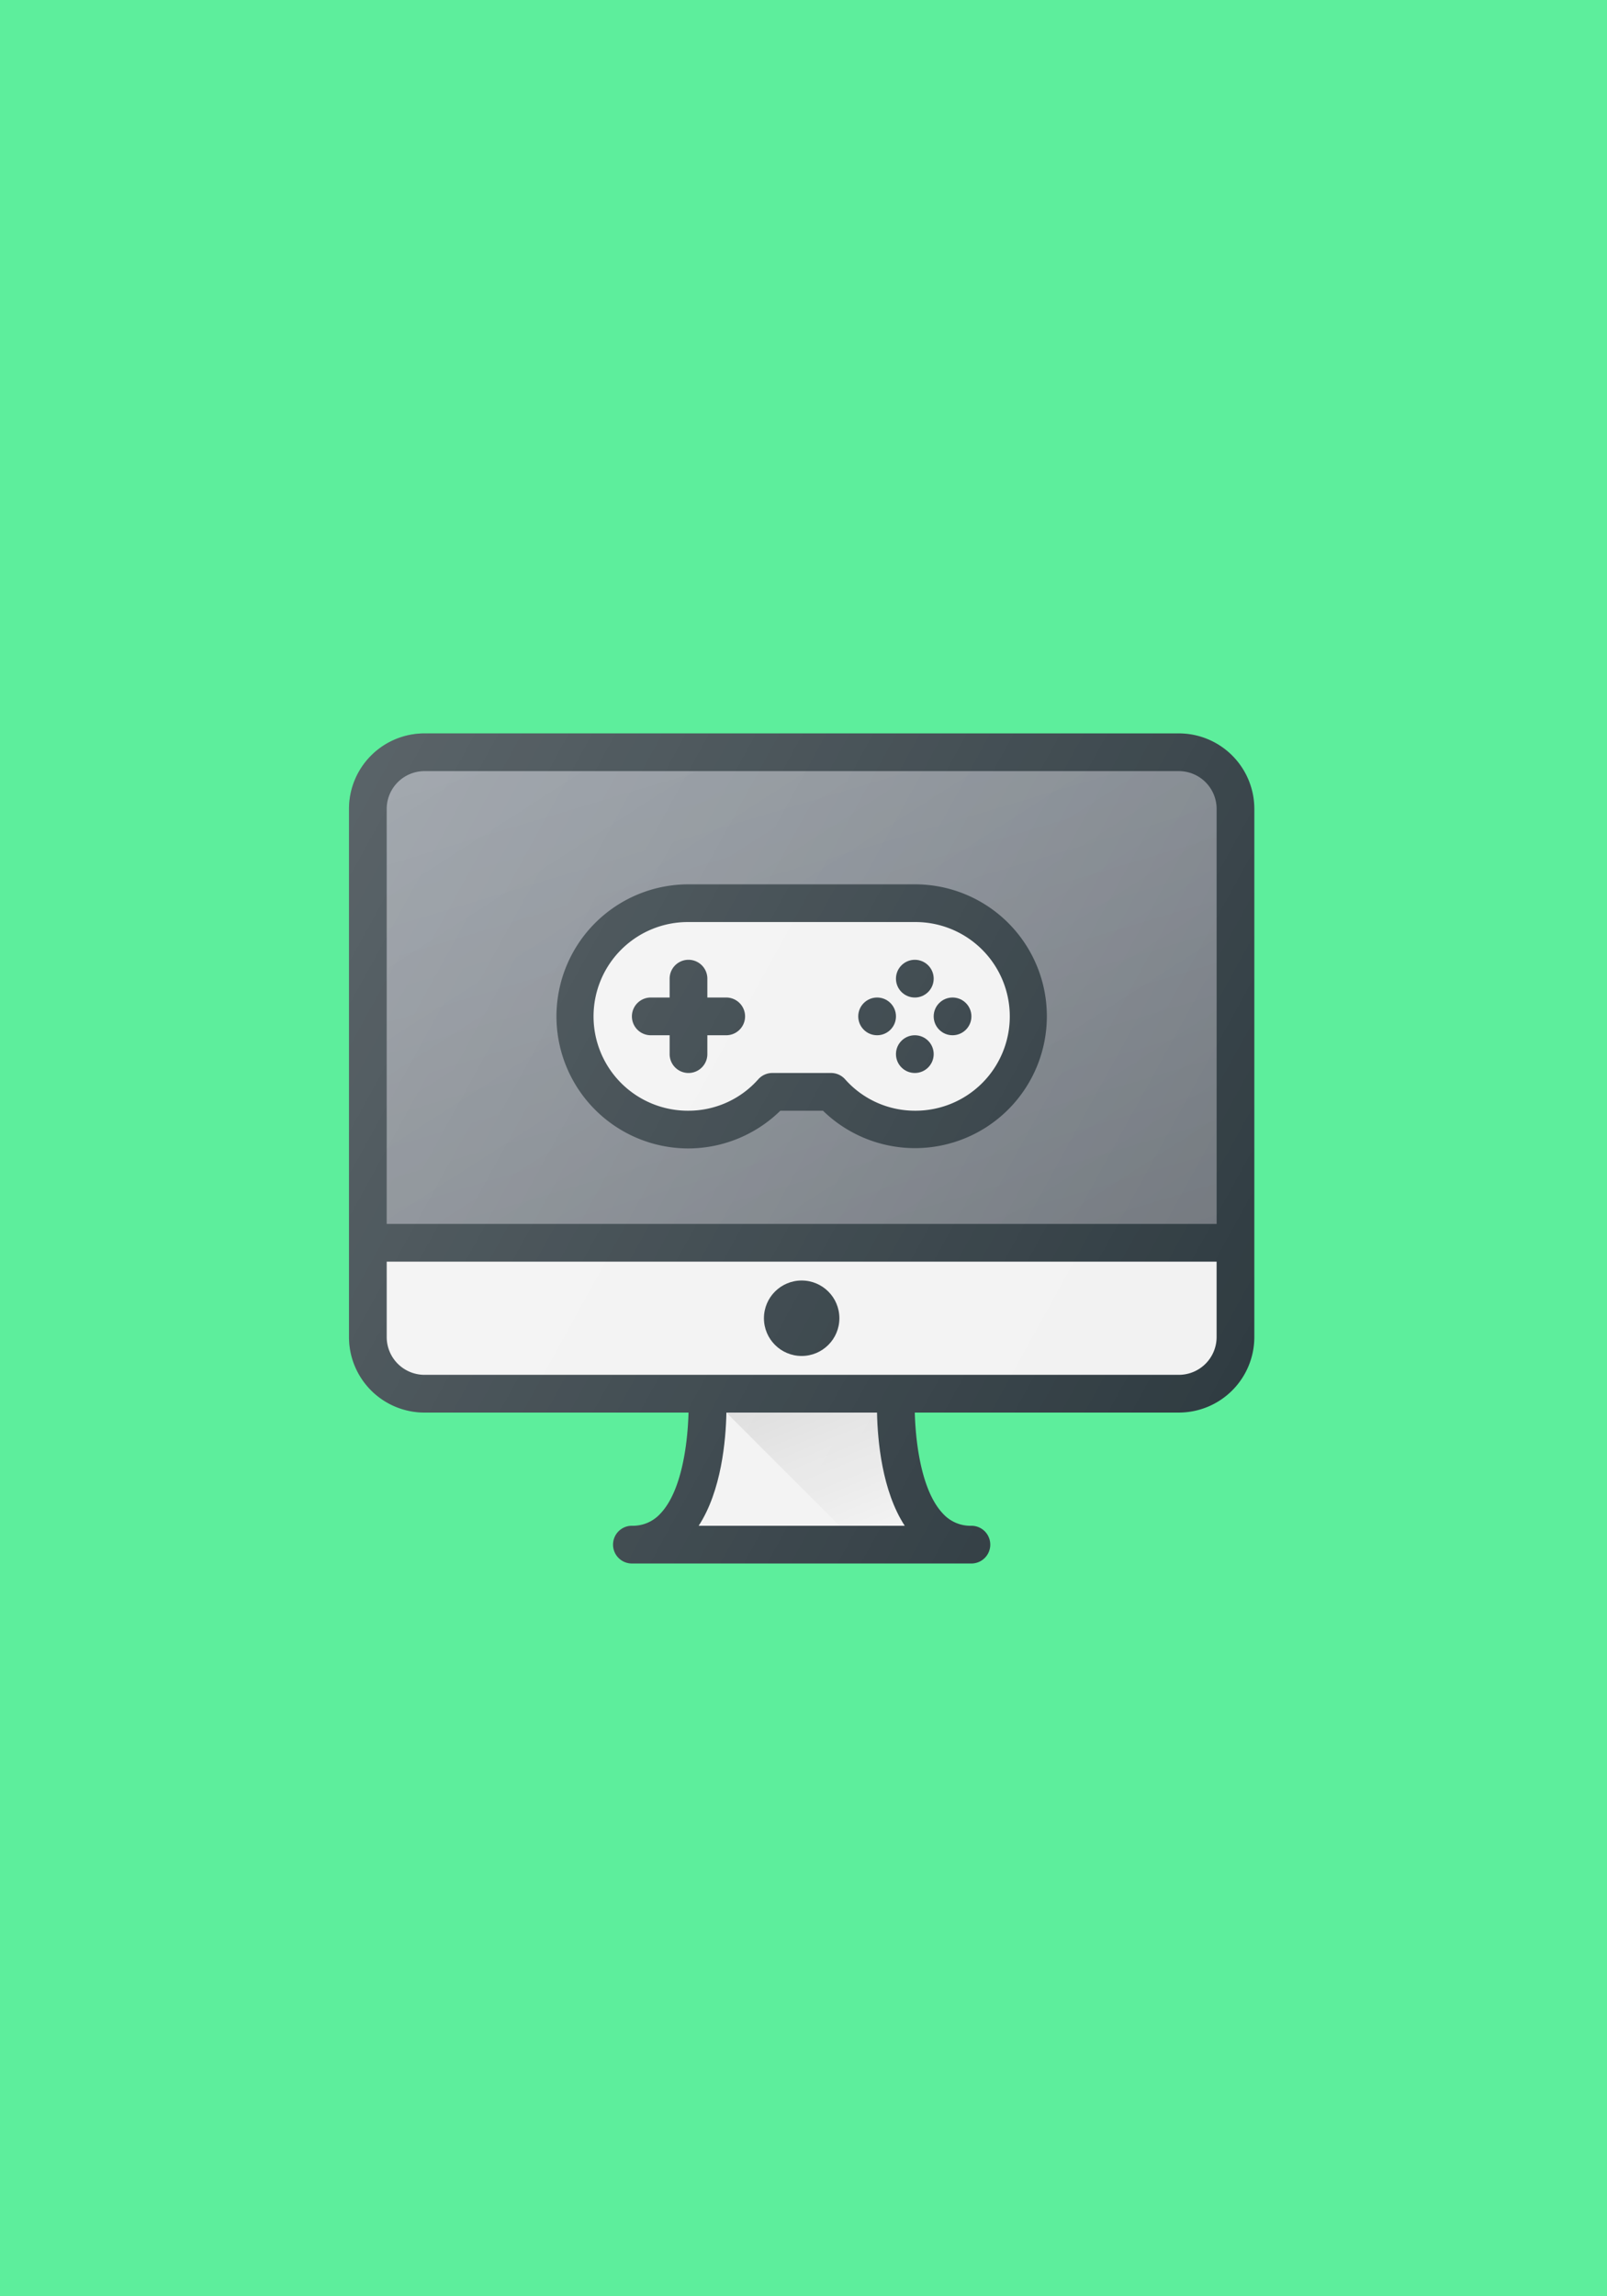 <svg xmlns="http://www.w3.org/2000/svg" xmlns:xlink="http://www.w3.org/1999/xlink" width="350" height="500" viewBox="0 0 350 500">
  <rect x="0" y="0" width="350" height="500" fill="#808080" stroke="none"/>
  <defs>
    <linearGradient id="linear-gradient" x1="-0.005" y1="0.084" x2="1.012" y2="0.953" gradientUnits="objectBoundingBox">
      <stop offset="0" stop-opacity="0"/>
      <stop offset="1" stop-opacity="0.102"/>
    </linearGradient>
    <linearGradient id="linear-gradient-2" x1="0.211" y1="-0.333" x2="1.028" y2="0.955" gradientUnits="objectBoundingBox">
      <stop offset="0" stop-opacity="0.102"/>
      <stop offset="1" stop-opacity="0"/>
    </linearGradient>
    <linearGradient id="linear-gradient-3" x1="0.12" y1="-0.172" x2="0.88" y2="1.221" xlink:href="#linear-gradient"/>
    <linearGradient id="linear-gradient-4" x1="-0.04" y1="0.164" x2="1.019" y2="0.702" gradientUnits="objectBoundingBox">
      <stop offset="0" stop-color="#fff" stop-opacity="0.2"/>
      <stop offset="1" stop-color="#fff" stop-opacity="0"/>
    </linearGradient>
    <clipPath id="clip-Mesa_de_trabajo_6">
      <rect width="350" height="500"/>
    </clipPath>
  </defs>
  <g id="Mesa_de_trabajo_6" data-name="Mesa de trabajo – 6" clip-path="url(#clip-Mesa_de_trabajo_6)">
    <rect width="350" height="500" fill="#5dee9c"/>
    <g id="computer" transform="translate(76.009 158.693)">
      <path id="Trazado_44" data-name="Trazado 44" d="M180.748,1H16.432A16.448,16.448,0,0,0,0,17.432V132.453a16.448,16.448,0,0,0,16.432,16.432H73.951c-.173,6.573-1.43,17.064-6.121,21.994a8.06,8.06,0,0,1-6.211,2.654,4.108,4.108,0,1,0,0,8.216h73.942a4.108,4.108,0,1,0,0-8.216,8.06,8.06,0,0,1-6.211-2.654c-4.683-4.93-5.948-15.429-6.121-21.994h57.519a16.448,16.448,0,0,0,16.432-16.432V17.432A16.448,16.448,0,0,0,180.748,1Z" transform="translate(0 0)" fill="#303c42"/>
      <path id="Trazado_45" data-name="Trazado 45" d="M9.216,2H173.532a8.229,8.229,0,0,1,8.216,8.216V100.59H1V10.216A8.229,8.229,0,0,1,9.216,2Z" transform="translate(7.216 7.216)" fill="#8d949c"/>
      <path id="Trazado_46" data-name="Trazado 46" d="M9.216,2H173.532a8.229,8.229,0,0,1,8.216,8.216V100.59H1V10.216A8.229,8.229,0,0,1,9.216,2Z" transform="translate(7.216 7.216)" fill="url(#linear-gradient)"/>
      <path id="Trazado_47" data-name="Trazado 47" d="M173.532,39.647H9.216A8.229,8.229,0,0,1,1,31.432V15H181.748V31.432A8.229,8.229,0,0,1,173.532,39.647Z" transform="translate(7.216 101.021)" fill="#f2f2f2"/>
      <path id="Trazado_48" data-name="Trazado 48" d="M54.137,43.647H9.27C14.224,36.04,15.185,25.088,15.309,19h32.8c.123,6.088,1.084,17.04,6.039,24.647Z" transform="translate(66.891 129.885)" fill="#f2f2f2"/>
      <circle id="Elipse_6" data-name="Elipse 6" cx="8.216" cy="8.216" r="8.216" transform="translate(90.374 120.129)" fill="#303c42"/>
      <path id="Trazado_49" data-name="Trazado 49" d="M48.84,43.647C43.886,36.04,42.925,25.088,42.8,19H10L34.651,43.647Z" transform="translate(72.187 129.885)" fill="url(#linear-gradient-2)"/>
      <path id="Trazado_50" data-name="Trazado 50" d="M9.216,2H173.532a8.229,8.229,0,0,1,8.216,8.216V100.59H1V10.216A8.229,8.229,0,0,1,9.216,2Z" transform="translate(7.216 7.216)" fill="url(#linear-gradient-3)"/>
      <path id="Trazado_51" data-name="Trazado 51" d="M34.255,62.511a28.755,28.755,0,0,0,20.006-8.216h9.284A28.721,28.721,0,1,0,83.55,5H34.255a28.755,28.755,0,1,0,0,57.511Z" transform="translate(39.687 28.863)" fill="#303c42"/>
      <path id="Trazado_52" data-name="Trazado 52" d="M27.04,6H76.334a20.54,20.54,0,1,1,0,41.079,20.293,20.293,0,0,1-15.2-6.86,4.108,4.108,0,0,0-3.056-1.356H45.3a4.108,4.108,0,0,0-3.048,1.356,20.293,20.293,0,0,1-15.207,6.86A20.54,20.54,0,1,1,27.04,6Z" transform="translate(46.903 36.079)" fill="#f2f2f2"/>
      <path id="Trazado_53" data-name="Trazado 53" d="M11.608,23.432h4.108V27.54a4.108,4.108,0,1,0,8.216,0V23.432H28.04a4.108,4.108,0,0,0,0-8.216H23.932V11.108a4.108,4.108,0,1,0-8.216,0v4.108H11.608a4.108,4.108,0,0,0,0,8.216Z" transform="translate(54.119 43.295)" fill="#303c42"/>
      <circle id="Elipse_7" data-name="Elipse 7" cx="4.108" cy="4.108" r="4.108" transform="translate(119.129 50.295)" fill="#303c42"/>
      <circle id="Elipse_8" data-name="Elipse 8" cx="4.108" cy="4.108" r="4.108" transform="translate(110.914 58.511)" fill="#303c42"/>
      <circle id="Elipse_9" data-name="Elipse 9" cx="4.108" cy="4.108" r="4.108" transform="translate(127.345 58.511)" fill="#303c42"/>
      <circle id="Elipse_10" data-name="Elipse 10" cx="4.108" cy="4.108" r="4.108" transform="translate(119.129 66.727)" fill="#303c42"/>
      <path id="Trazado_54" data-name="Trazado 54" d="M180.748,1H16.432A16.448,16.448,0,0,0,0,17.432V132.453a16.448,16.448,0,0,0,16.432,16.432H73.951c-.173,6.573-1.43,17.064-6.121,21.994a8.06,8.06,0,0,1-6.211,2.654,4.108,4.108,0,1,0,0,8.216h73.942a4.108,4.108,0,1,0,0-8.216,8.06,8.06,0,0,1-6.211-2.654c-4.683-4.93-5.948-15.429-6.121-21.994h57.519a16.448,16.448,0,0,0,16.432-16.432V17.432A16.448,16.448,0,0,0,180.748,1Z" transform="translate(0 0)" fill="url(#linear-gradient-4)"/>
    </g>
  </g>
</svg>
